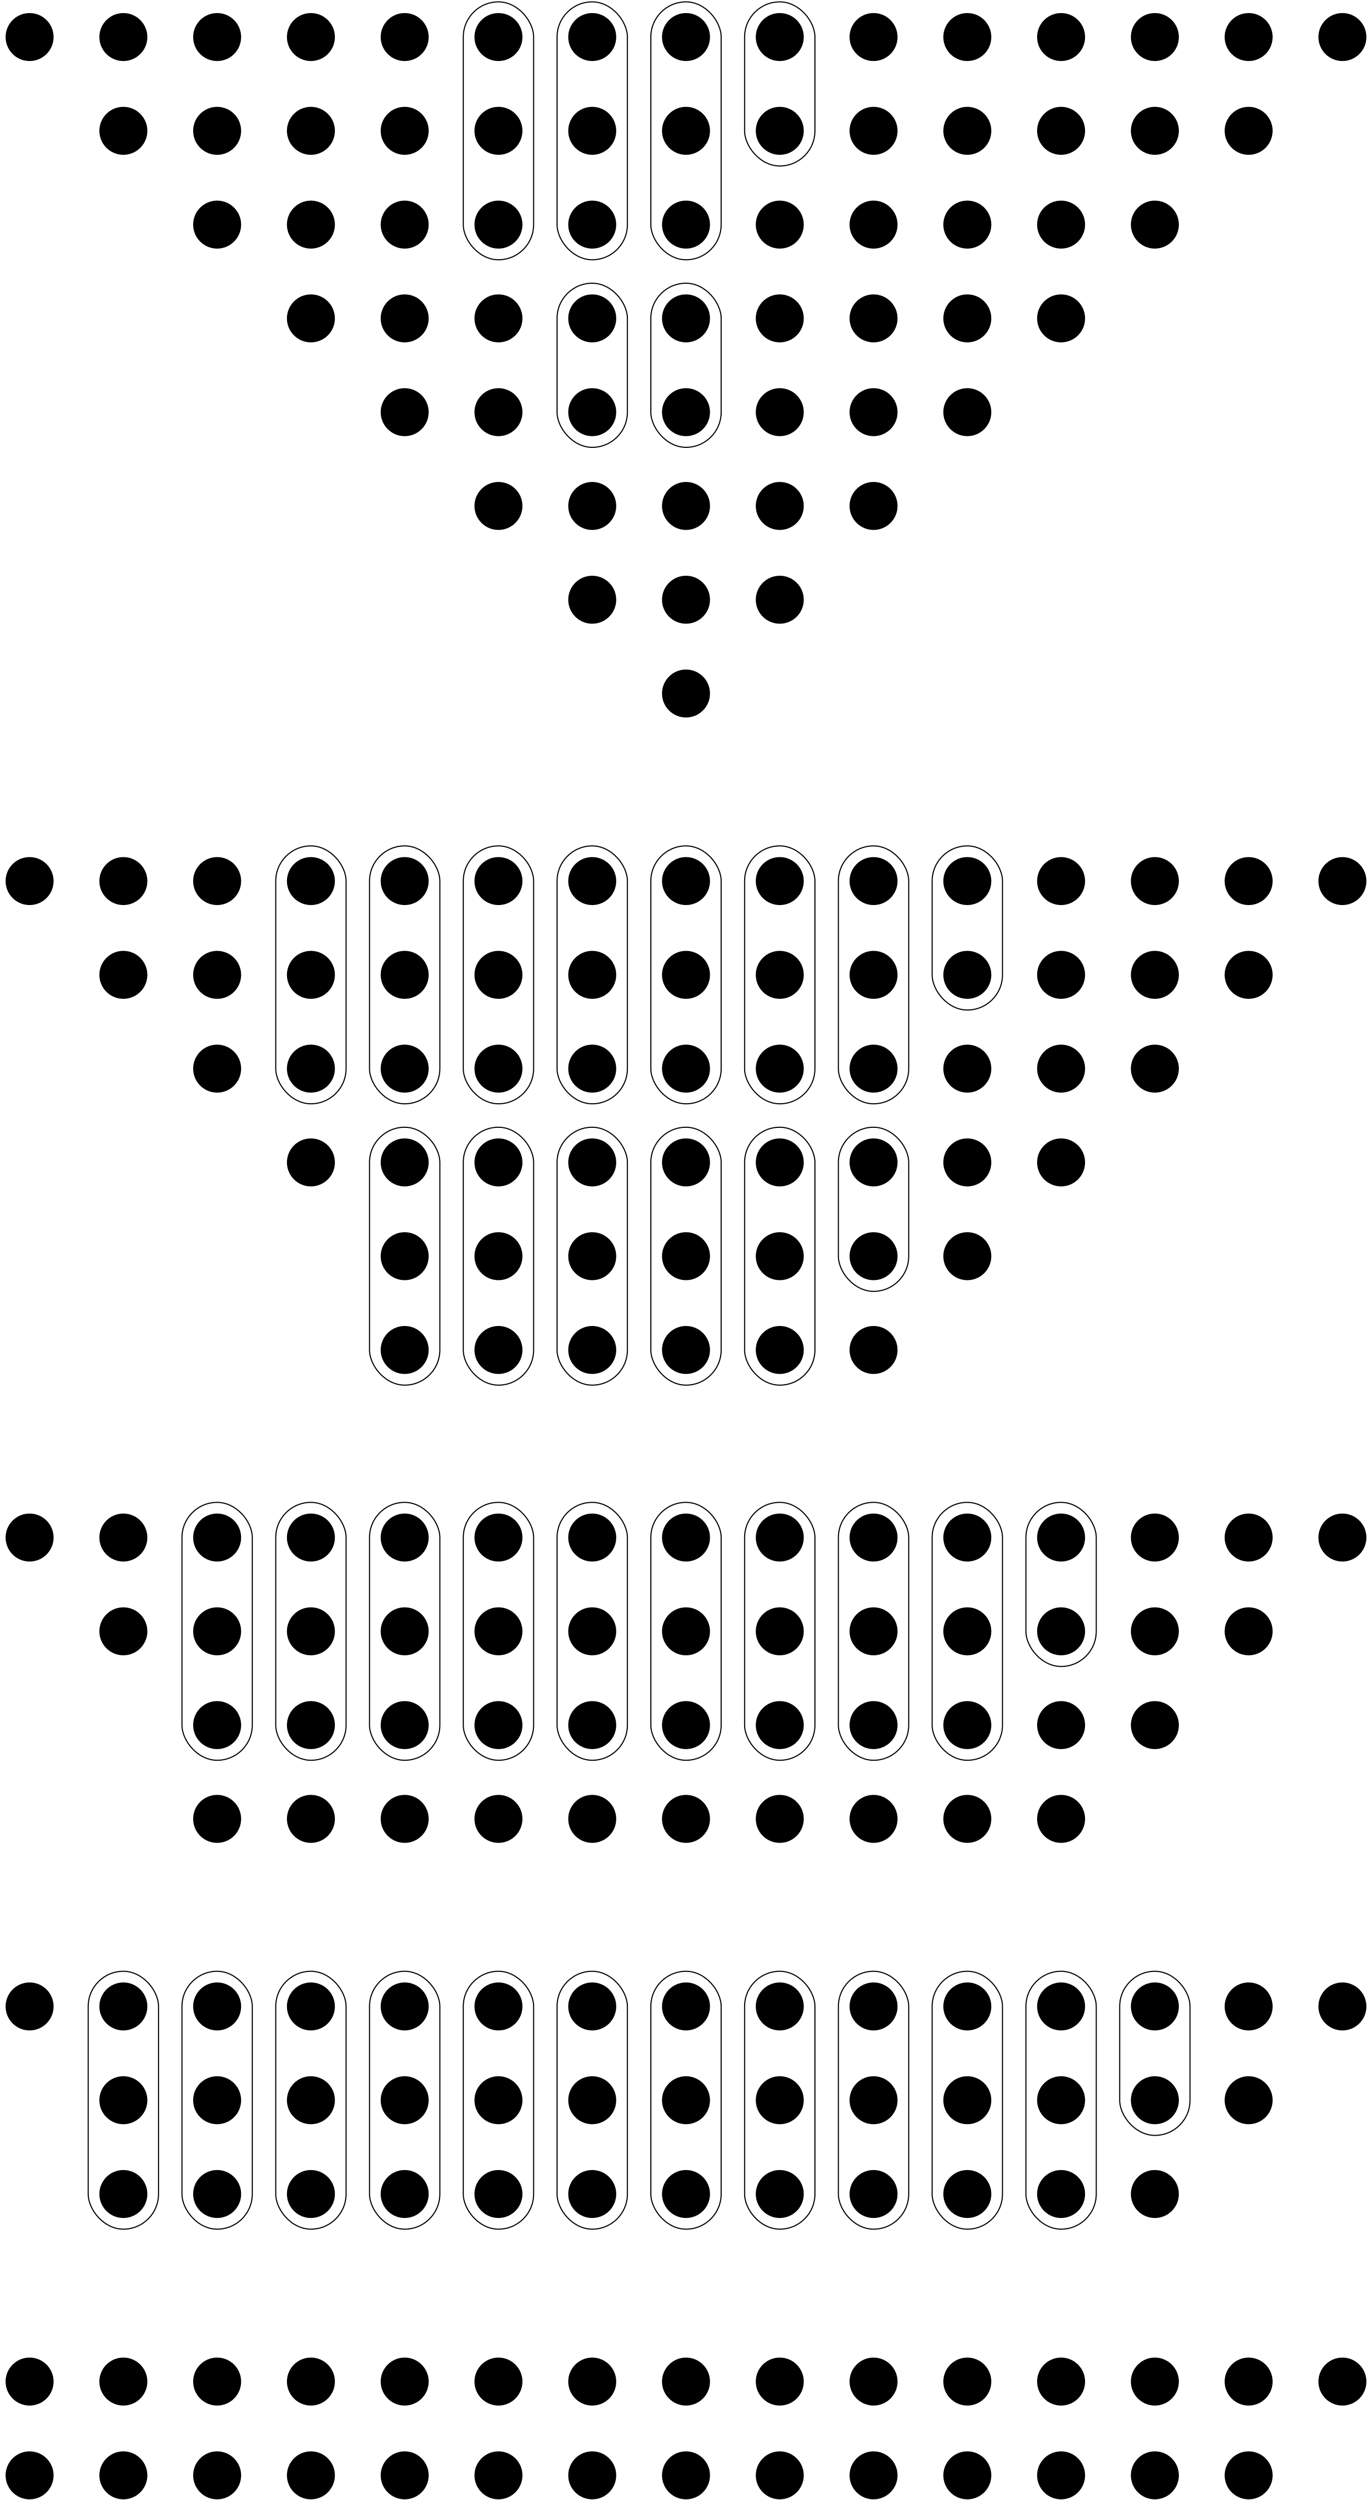 <?xml version="1.0" standalone="no"?>
<!DOCTYPE svg PUBLIC "-//W3C//DTD SVG 1.1//EN"
"http://www.w3.org/Graphics/SVG/1.1/DTD/svg11.dtd">
<!-- Creator: fig2dev Version 3.2 Patchlevel 5 -->
<!-- CreationDate: Sun Apr 18 19:49:21 2010 -->
<!-- Magnification: 1.000 -->
<svg xmlns="http://www.w3.org/2000/svg" width="7.3in" height="13.3in" viewBox="1642 963 8716 15994">
<g style="stroke-width:.025in; stroke:black; fill:none">
<!-- Circle -->
<circle cx="10200" cy="16200" r="150"
 style="fill:#000000;stroke:#000000;stroke-width:7;"/>
<!-- Circle -->
<circle cx="9600" cy="16200" r="150"
 style="fill:#000000;stroke:#000000;stroke-width:7;"/>
<!-- Circle -->
<circle cx="9000" cy="16200" r="150"
 style="fill:#000000;stroke:#000000;stroke-width:7;"/>
<!-- Circle -->
<circle cx="8400" cy="16200" r="150"
 style="fill:#000000;stroke:#000000;stroke-width:7;"/>
<!-- Circle -->
<circle cx="7800" cy="16200" r="150"
 style="fill:#000000;stroke:#000000;stroke-width:7;"/>
<!-- Circle -->
<circle cx="7200" cy="16200" r="150"
 style="fill:#000000;stroke:#000000;stroke-width:7;"/>
<!-- Circle -->
<circle cx="6600" cy="16200" r="150"
 style="fill:#000000;stroke:#000000;stroke-width:7;"/>
<!-- Circle -->
<circle cx="6000" cy="16200" r="150"
 style="fill:#000000;stroke:#000000;stroke-width:7;"/>
<!-- Circle -->
<circle cx="5400" cy="16200" r="150"
 style="fill:#000000;stroke:#000000;stroke-width:7;"/>
<!-- Circle -->
<circle cx="4800" cy="16200" r="150"
 style="fill:#000000;stroke:#000000;stroke-width:7;"/>
<!-- Circle -->
<circle cx="4200" cy="16200" r="150"
 style="fill:#000000;stroke:#000000;stroke-width:7;"/>
<!-- Circle -->
<circle cx="3600" cy="16200" r="150"
 style="fill:#000000;stroke:#000000;stroke-width:7;"/>
<!-- Circle -->
<circle cx="3000" cy="16200" r="150"
 style="fill:#000000;stroke:#000000;stroke-width:7;"/>
<!-- Circle -->
<circle cx="2400" cy="16200" r="150"
 style="fill:#000000;stroke:#000000;stroke-width:7;"/>
<!-- Circle -->
<circle cx="1800" cy="16200" r="150"
 style="fill:#000000;stroke:#000000;stroke-width:7;"/>
<!-- Circle -->
<circle cx="1800" cy="16800" r="150"
 style="fill:#000000;stroke:#000000;stroke-width:7;"/>
<!-- Circle -->
<circle cx="2400" cy="16800" r="150"
 style="fill:#000000;stroke:#000000;stroke-width:7;"/>
<!-- Circle -->
<circle cx="3000" cy="16800" r="150"
 style="fill:#000000;stroke:#000000;stroke-width:7;"/>
<!-- Circle -->
<circle cx="3600" cy="16800" r="150"
 style="fill:#000000;stroke:#000000;stroke-width:7;"/>
<!-- Circle -->
<circle cx="4200" cy="16800" r="150"
 style="fill:#000000;stroke:#000000;stroke-width:7;"/>
<!-- Circle -->
<circle cx="4800" cy="16800" r="150"
 style="fill:#000000;stroke:#000000;stroke-width:7;"/>
<!-- Circle -->
<circle cx="5400" cy="16800" r="150"
 style="fill:#000000;stroke:#000000;stroke-width:7;"/>
<!-- Circle -->
<circle cx="6000" cy="16800" r="150"
 style="fill:#000000;stroke:#000000;stroke-width:7;"/>
<!-- Circle -->
<circle cx="6600" cy="16800" r="150"
 style="fill:#000000;stroke:#000000;stroke-width:7;"/>
<!-- Circle -->
<circle cx="7200" cy="16800" r="150"
 style="fill:#000000;stroke:#000000;stroke-width:7;"/>
<!-- Circle -->
<circle cx="7800" cy="16800" r="150"
 style="fill:#000000;stroke:#000000;stroke-width:7;"/>
<!-- Circle -->
<circle cx="8400" cy="16800" r="150"
 style="fill:#000000;stroke:#000000;stroke-width:7;"/>
<!-- Circle -->
<circle cx="9000" cy="16800" r="150"
 style="fill:#000000;stroke:#000000;stroke-width:7;"/>
<!-- Circle -->
<circle cx="9600" cy="16800" r="150"
 style="fill:#000000;stroke:#000000;stroke-width:7;"/>
<!-- Circle -->
<circle cx="10200" cy="13800" r="150"
 style="fill:#000000;stroke:#000000;stroke-width:7;"/>
<!-- Circle -->
<circle cx="9600" cy="13800" r="150"
 style="fill:#000000;stroke:#000000;stroke-width:7;"/>
<!-- Circle -->
<circle cx="9000" cy="13800" r="150"
 style="fill:#000000;stroke:#000000;stroke-width:7;"/>
<!-- Circle -->
<circle cx="8400" cy="13800" r="150"
 style="fill:#000000;stroke:#000000;stroke-width:7;"/>
<!-- Circle -->
<circle cx="7800" cy="13800" r="150"
 style="fill:#000000;stroke:#000000;stroke-width:7;"/>
<!-- Circle -->
<circle cx="7200" cy="13800" r="150"
 style="fill:#000000;stroke:#000000;stroke-width:7;"/>
<!-- Circle -->
<circle cx="6600" cy="13800" r="150"
 style="fill:#000000;stroke:#000000;stroke-width:7;"/>
<!-- Circle -->
<circle cx="6000" cy="13800" r="150"
 style="fill:#000000;stroke:#000000;stroke-width:7;"/>
<!-- Circle -->
<circle cx="5400" cy="13800" r="150"
 style="fill:#000000;stroke:#000000;stroke-width:7;"/>
<!-- Circle -->
<circle cx="4800" cy="13800" r="150"
 style="fill:#000000;stroke:#000000;stroke-width:7;"/>
<!-- Circle -->
<circle cx="4200" cy="13800" r="150"
 style="fill:#000000;stroke:#000000;stroke-width:7;"/>
<!-- Circle -->
<circle cx="3600" cy="13800" r="150"
 style="fill:#000000;stroke:#000000;stroke-width:7;"/>
<!-- Circle -->
<circle cx="3000" cy="13800" r="150"
 style="fill:#000000;stroke:#000000;stroke-width:7;"/>
<!-- Circle -->
<circle cx="2400" cy="13800" r="150"
 style="fill:#000000;stroke:#000000;stroke-width:7;"/>
<!-- Circle -->
<circle cx="1800" cy="13800" r="150"
 style="fill:#000000;stroke:#000000;stroke-width:7;"/>
<!-- Circle -->
<circle cx="2400" cy="14400" r="150"
 style="fill:#000000;stroke:#000000;stroke-width:7;"/>
<!-- Circle -->
<circle cx="3000" cy="14400" r="150"
 style="fill:#000000;stroke:#000000;stroke-width:7;"/>
<!-- Circle -->
<circle cx="3600" cy="14400" r="150"
 style="fill:#000000;stroke:#000000;stroke-width:7;"/>
<!-- Circle -->
<circle cx="4200" cy="14400" r="150"
 style="fill:#000000;stroke:#000000;stroke-width:7;"/>
<!-- Circle -->
<circle cx="4800" cy="14400" r="150"
 style="fill:#000000;stroke:#000000;stroke-width:7;"/>
<!-- Circle -->
<circle cx="5400" cy="14400" r="150"
 style="fill:#000000;stroke:#000000;stroke-width:7;"/>
<!-- Circle -->
<circle cx="6000" cy="14400" r="150"
 style="fill:#000000;stroke:#000000;stroke-width:7;"/>
<!-- Circle -->
<circle cx="6600" cy="14400" r="150"
 style="fill:#000000;stroke:#000000;stroke-width:7;"/>
<!-- Circle -->
<circle cx="7200" cy="14400" r="150"
 style="fill:#000000;stroke:#000000;stroke-width:7;"/>
<!-- Circle -->
<circle cx="7800" cy="14400" r="150"
 style="fill:#000000;stroke:#000000;stroke-width:7;"/>
<!-- Circle -->
<circle cx="8400" cy="14400" r="150"
 style="fill:#000000;stroke:#000000;stroke-width:7;"/>
<!-- Circle -->
<circle cx="9000" cy="14400" r="150"
 style="fill:#000000;stroke:#000000;stroke-width:7;"/>
<!-- Circle -->
<circle cx="9600" cy="14400" r="150"
 style="fill:#000000;stroke:#000000;stroke-width:7;"/>
<!-- Circle -->
<circle cx="9000" cy="15000" r="150"
 style="fill:#000000;stroke:#000000;stroke-width:7;"/>
<!-- Circle -->
<circle cx="8400" cy="15000" r="150"
 style="fill:#000000;stroke:#000000;stroke-width:7;"/>
<!-- Circle -->
<circle cx="7800" cy="15000" r="150"
 style="fill:#000000;stroke:#000000;stroke-width:7;"/>
<!-- Circle -->
<circle cx="7200" cy="15000" r="150"
 style="fill:#000000;stroke:#000000;stroke-width:7;"/>
<!-- Circle -->
<circle cx="6600" cy="15000" r="150"
 style="fill:#000000;stroke:#000000;stroke-width:7;"/>
<!-- Circle -->
<circle cx="6000" cy="15000" r="150"
 style="fill:#000000;stroke:#000000;stroke-width:7;"/>
<!-- Circle -->
<circle cx="5400" cy="15000" r="150"
 style="fill:#000000;stroke:#000000;stroke-width:7;"/>
<!-- Circle -->
<circle cx="4800" cy="15000" r="150"
 style="fill:#000000;stroke:#000000;stroke-width:7;"/>
<!-- Circle -->
<circle cx="4200" cy="15000" r="150"
 style="fill:#000000;stroke:#000000;stroke-width:7;"/>
<!-- Circle -->
<circle cx="3600" cy="15000" r="150"
 style="fill:#000000;stroke:#000000;stroke-width:7;"/>
<!-- Circle -->
<circle cx="3000" cy="15000" r="150"
 style="fill:#000000;stroke:#000000;stroke-width:7;"/>
<!-- Circle -->
<circle cx="2400" cy="15000" r="150"
 style="fill:#000000;stroke:#000000;stroke-width:7;"/>
<!-- Line: box -->
<rect x="8775" y="13575" width="450" height="1050" rx="225" 
style="stroke:#000000;stroke-width:7;
stroke-linejoin:miter; stroke-linecap:butt;
"/>
<!-- Line: box -->
<rect x="8175" y="13575" width="450" height="1650" rx="225" 
style="stroke:#000000;stroke-width:7;
stroke-linejoin:miter; stroke-linecap:butt;
"/>
<!-- Line: box -->
<rect x="7575" y="13575" width="450" height="1650" rx="225" 
style="stroke:#000000;stroke-width:7;
stroke-linejoin:miter; stroke-linecap:butt;
"/>
<!-- Line: box -->
<rect x="6975" y="13575" width="450" height="1650" rx="225" 
style="stroke:#000000;stroke-width:7;
stroke-linejoin:miter; stroke-linecap:butt;
"/>
<!-- Line: box -->
<rect x="6375" y="13575" width="450" height="1650" rx="225" 
style="stroke:#000000;stroke-width:7;
stroke-linejoin:miter; stroke-linecap:butt;
"/>
<!-- Line: box -->
<rect x="5775" y="13575" width="450" height="1650" rx="225" 
style="stroke:#000000;stroke-width:7;
stroke-linejoin:miter; stroke-linecap:butt;
"/>
<!-- Line: box -->
<rect x="5175" y="13575" width="450" height="1650" rx="225" 
style="stroke:#000000;stroke-width:7;
stroke-linejoin:miter; stroke-linecap:butt;
"/>
<!-- Line: box -->
<rect x="4575" y="13575" width="450" height="1650" rx="225" 
style="stroke:#000000;stroke-width:7;
stroke-linejoin:miter; stroke-linecap:butt;
"/>
<!-- Line: box -->
<rect x="3975" y="13575" width="450" height="1650" rx="225" 
style="stroke:#000000;stroke-width:7;
stroke-linejoin:miter; stroke-linecap:butt;
"/>
<!-- Line: box -->
<rect x="3375" y="13575" width="450" height="1650" rx="225" 
style="stroke:#000000;stroke-width:7;
stroke-linejoin:miter; stroke-linecap:butt;
"/>
<!-- Line: box -->
<rect x="2775" y="13575" width="450" height="1650" rx="225" 
style="stroke:#000000;stroke-width:7;
stroke-linejoin:miter; stroke-linecap:butt;
"/>
<!-- Line: box -->
<rect x="2175" y="13575" width="450" height="1650" rx="225" 
style="stroke:#000000;stroke-width:7;
stroke-linejoin:miter; stroke-linecap:butt;
"/>
<!-- Circle -->
<circle cx="10200" cy="10800" r="150"
 style="fill:#000000;stroke:#000000;stroke-width:7;"/>
<!-- Circle -->
<circle cx="9600" cy="10800" r="150"
 style="fill:#000000;stroke:#000000;stroke-width:7;"/>
<!-- Circle -->
<circle cx="9000" cy="10800" r="150"
 style="fill:#000000;stroke:#000000;stroke-width:7;"/>
<!-- Circle -->
<circle cx="8400" cy="10800" r="150"
 style="fill:#000000;stroke:#000000;stroke-width:7;"/>
<!-- Circle -->
<circle cx="7800" cy="10800" r="150"
 style="fill:#000000;stroke:#000000;stroke-width:7;"/>
<!-- Circle -->
<circle cx="7200" cy="10800" r="150"
 style="fill:#000000;stroke:#000000;stroke-width:7;"/>
<!-- Circle -->
<circle cx="6600" cy="10800" r="150"
 style="fill:#000000;stroke:#000000;stroke-width:7;"/>
<!-- Circle -->
<circle cx="6000" cy="10800" r="150"
 style="fill:#000000;stroke:#000000;stroke-width:7;"/>
<!-- Circle -->
<circle cx="5400" cy="10800" r="150"
 style="fill:#000000;stroke:#000000;stroke-width:7;"/>
<!-- Circle -->
<circle cx="4800" cy="10800" r="150"
 style="fill:#000000;stroke:#000000;stroke-width:7;"/>
<!-- Circle -->
<circle cx="4200" cy="10800" r="150"
 style="fill:#000000;stroke:#000000;stroke-width:7;"/>
<!-- Circle -->
<circle cx="3600" cy="10800" r="150"
 style="fill:#000000;stroke:#000000;stroke-width:7;"/>
<!-- Circle -->
<circle cx="3000" cy="10800" r="150"
 style="fill:#000000;stroke:#000000;stroke-width:7;"/>
<!-- Circle -->
<circle cx="2400" cy="10800" r="150"
 style="fill:#000000;stroke:#000000;stroke-width:7;"/>
<!-- Circle -->
<circle cx="1800" cy="10800" r="150"
 style="fill:#000000;stroke:#000000;stroke-width:7;"/>
<!-- Circle -->
<circle cx="2400" cy="11400" r="150"
 style="fill:#000000;stroke:#000000;stroke-width:7;"/>
<!-- Circle -->
<circle cx="3000" cy="11400" r="150"
 style="fill:#000000;stroke:#000000;stroke-width:7;"/>
<!-- Circle -->
<circle cx="3600" cy="11400" r="150"
 style="fill:#000000;stroke:#000000;stroke-width:7;"/>
<!-- Circle -->
<circle cx="4200" cy="11400" r="150"
 style="fill:#000000;stroke:#000000;stroke-width:7;"/>
<!-- Circle -->
<circle cx="4800" cy="11400" r="150"
 style="fill:#000000;stroke:#000000;stroke-width:7;"/>
<!-- Circle -->
<circle cx="5400" cy="11400" r="150"
 style="fill:#000000;stroke:#000000;stroke-width:7;"/>
<!-- Circle -->
<circle cx="6000" cy="11400" r="150"
 style="fill:#000000;stroke:#000000;stroke-width:7;"/>
<!-- Circle -->
<circle cx="6600" cy="11400" r="150"
 style="fill:#000000;stroke:#000000;stroke-width:7;"/>
<!-- Circle -->
<circle cx="7200" cy="11400" r="150"
 style="fill:#000000;stroke:#000000;stroke-width:7;"/>
<!-- Circle -->
<circle cx="7800" cy="11400" r="150"
 style="fill:#000000;stroke:#000000;stroke-width:7;"/>
<!-- Circle -->
<circle cx="8400" cy="11400" r="150"
 style="fill:#000000;stroke:#000000;stroke-width:7;"/>
<!-- Circle -->
<circle cx="9000" cy="11400" r="150"
 style="fill:#000000;stroke:#000000;stroke-width:7;"/>
<!-- Circle -->
<circle cx="9600" cy="11400" r="150"
 style="fill:#000000;stroke:#000000;stroke-width:7;"/>
<!-- Circle -->
<circle cx="9000" cy="12000" r="150"
 style="fill:#000000;stroke:#000000;stroke-width:7;"/>
<!-- Circle -->
<circle cx="8400" cy="12000" r="150"
 style="fill:#000000;stroke:#000000;stroke-width:7;"/>
<!-- Circle -->
<circle cx="7800" cy="12000" r="150"
 style="fill:#000000;stroke:#000000;stroke-width:7;"/>
<!-- Circle -->
<circle cx="7200" cy="12000" r="150"
 style="fill:#000000;stroke:#000000;stroke-width:7;"/>
<!-- Circle -->
<circle cx="6600" cy="12000" r="150"
 style="fill:#000000;stroke:#000000;stroke-width:7;"/>
<!-- Circle -->
<circle cx="6000" cy="12000" r="150"
 style="fill:#000000;stroke:#000000;stroke-width:7;"/>
<!-- Circle -->
<circle cx="5400" cy="12000" r="150"
 style="fill:#000000;stroke:#000000;stroke-width:7;"/>
<!-- Circle -->
<circle cx="4800" cy="12000" r="150"
 style="fill:#000000;stroke:#000000;stroke-width:7;"/>
<!-- Circle -->
<circle cx="4200" cy="12000" r="150"
 style="fill:#000000;stroke:#000000;stroke-width:7;"/>
<!-- Circle -->
<circle cx="3600" cy="12000" r="150"
 style="fill:#000000;stroke:#000000;stroke-width:7;"/>
<!-- Circle -->
<circle cx="3000" cy="12000" r="150"
 style="fill:#000000;stroke:#000000;stroke-width:7;"/>
<!-- Circle -->
<circle cx="3000" cy="12600" r="150"
 style="fill:#000000;stroke:#000000;stroke-width:7;"/>
<!-- Circle -->
<circle cx="3600" cy="12600" r="150"
 style="fill:#000000;stroke:#000000;stroke-width:7;"/>
<!-- Circle -->
<circle cx="4200" cy="12600" r="150"
 style="fill:#000000;stroke:#000000;stroke-width:7;"/>
<!-- Circle -->
<circle cx="4800" cy="12600" r="150"
 style="fill:#000000;stroke:#000000;stroke-width:7;"/>
<!-- Circle -->
<circle cx="5400" cy="12600" r="150"
 style="fill:#000000;stroke:#000000;stroke-width:7;"/>
<!-- Circle -->
<circle cx="6000" cy="12600" r="150"
 style="fill:#000000;stroke:#000000;stroke-width:7;"/>
<!-- Circle -->
<circle cx="6600" cy="12600" r="150"
 style="fill:#000000;stroke:#000000;stroke-width:7;"/>
<!-- Circle -->
<circle cx="7200" cy="12600" r="150"
 style="fill:#000000;stroke:#000000;stroke-width:7;"/>
<!-- Circle -->
<circle cx="7800" cy="12600" r="150"
 style="fill:#000000;stroke:#000000;stroke-width:7;"/>
<!-- Circle -->
<circle cx="8400" cy="12600" r="150"
 style="fill:#000000;stroke:#000000;stroke-width:7;"/>
<!-- Line: box -->
<rect x="8175" y="10575" width="450" height="1050" rx="225" 
style="stroke:#000000;stroke-width:7;
stroke-linejoin:miter; stroke-linecap:butt;
"/>
<!-- Line: box -->
<rect x="7575" y="10575" width="450" height="1650" rx="225" 
style="stroke:#000000;stroke-width:7;
stroke-linejoin:miter; stroke-linecap:butt;
"/>
<!-- Line: box -->
<rect x="6975" y="10575" width="450" height="1650" rx="225" 
style="stroke:#000000;stroke-width:7;
stroke-linejoin:miter; stroke-linecap:butt;
"/>
<!-- Line: box -->
<rect x="6375" y="10575" width="450" height="1650" rx="225" 
style="stroke:#000000;stroke-width:7;
stroke-linejoin:miter; stroke-linecap:butt;
"/>
<!-- Line: box -->
<rect x="5775" y="10575" width="450" height="1650" rx="225" 
style="stroke:#000000;stroke-width:7;
stroke-linejoin:miter; stroke-linecap:butt;
"/>
<!-- Line: box -->
<rect x="5175" y="10575" width="450" height="1650" rx="225" 
style="stroke:#000000;stroke-width:7;
stroke-linejoin:miter; stroke-linecap:butt;
"/>
<!-- Line: box -->
<rect x="4575" y="10575" width="450" height="1650" rx="225" 
style="stroke:#000000;stroke-width:7;
stroke-linejoin:miter; stroke-linecap:butt;
"/>
<!-- Line: box -->
<rect x="3975" y="10575" width="450" height="1650" rx="225" 
style="stroke:#000000;stroke-width:7;
stroke-linejoin:miter; stroke-linecap:butt;
"/>
<!-- Line: box -->
<rect x="3375" y="10575" width="450" height="1650" rx="225" 
style="stroke:#000000;stroke-width:7;
stroke-linejoin:miter; stroke-linecap:butt;
"/>
<!-- Line: box -->
<rect x="2775" y="10575" width="450" height="1650" rx="225" 
style="stroke:#000000;stroke-width:7;
stroke-linejoin:miter; stroke-linecap:butt;
"/>
<!-- Circle -->
<circle cx="10200" cy="6600" r="150"
 style="fill:#000000;stroke:#000000;stroke-width:7;"/>
<!-- Circle -->
<circle cx="9600" cy="6600" r="150"
 style="fill:#000000;stroke:#000000;stroke-width:7;"/>
<!-- Circle -->
<circle cx="9000" cy="6600" r="150"
 style="fill:#000000;stroke:#000000;stroke-width:7;"/>
<!-- Circle -->
<circle cx="8400" cy="6600" r="150"
 style="fill:#000000;stroke:#000000;stroke-width:7;"/>
<!-- Circle -->
<circle cx="7800" cy="6600" r="150"
 style="fill:#000000;stroke:#000000;stroke-width:7;"/>
<!-- Circle -->
<circle cx="7200" cy="6600" r="150"
 style="fill:#000000;stroke:#000000;stroke-width:7;"/>
<!-- Circle -->
<circle cx="6600" cy="6600" r="150"
 style="fill:#000000;stroke:#000000;stroke-width:7;"/>
<!-- Circle -->
<circle cx="6000" cy="6600" r="150"
 style="fill:#000000;stroke:#000000;stroke-width:7;"/>
<!-- Circle -->
<circle cx="5400" cy="6600" r="150"
 style="fill:#000000;stroke:#000000;stroke-width:7;"/>
<!-- Circle -->
<circle cx="4800" cy="6600" r="150"
 style="fill:#000000;stroke:#000000;stroke-width:7;"/>
<!-- Circle -->
<circle cx="4200" cy="6600" r="150"
 style="fill:#000000;stroke:#000000;stroke-width:7;"/>
<!-- Circle -->
<circle cx="3600" cy="6600" r="150"
 style="fill:#000000;stroke:#000000;stroke-width:7;"/>
<!-- Circle -->
<circle cx="3000" cy="6600" r="150"
 style="fill:#000000;stroke:#000000;stroke-width:7;"/>
<!-- Circle -->
<circle cx="2400" cy="6600" r="150"
 style="fill:#000000;stroke:#000000;stroke-width:7;"/>
<!-- Circle -->
<circle cx="1800" cy="6600" r="150"
 style="fill:#000000;stroke:#000000;stroke-width:7;"/>
<!-- Circle -->
<circle cx="2400" cy="7200" r="150"
 style="fill:#000000;stroke:#000000;stroke-width:7;"/>
<!-- Circle -->
<circle cx="3000" cy="7200" r="150"
 style="fill:#000000;stroke:#000000;stroke-width:7;"/>
<!-- Circle -->
<circle cx="3600" cy="7200" r="150"
 style="fill:#000000;stroke:#000000;stroke-width:7;"/>
<!-- Circle -->
<circle cx="4200" cy="7200" r="150"
 style="fill:#000000;stroke:#000000;stroke-width:7;"/>
<!-- Circle -->
<circle cx="4800" cy="7200" r="150"
 style="fill:#000000;stroke:#000000;stroke-width:7;"/>
<!-- Circle -->
<circle cx="5400" cy="7200" r="150"
 style="fill:#000000;stroke:#000000;stroke-width:7;"/>
<!-- Circle -->
<circle cx="6000" cy="7200" r="150"
 style="fill:#000000;stroke:#000000;stroke-width:7;"/>
<!-- Circle -->
<circle cx="6600" cy="7200" r="150"
 style="fill:#000000;stroke:#000000;stroke-width:7;"/>
<!-- Circle -->
<circle cx="7200" cy="7200" r="150"
 style="fill:#000000;stroke:#000000;stroke-width:7;"/>
<!-- Circle -->
<circle cx="7800" cy="7200" r="150"
 style="fill:#000000;stroke:#000000;stroke-width:7;"/>
<!-- Circle -->
<circle cx="8400" cy="7200" r="150"
 style="fill:#000000;stroke:#000000;stroke-width:7;"/>
<!-- Circle -->
<circle cx="9000" cy="7200" r="150"
 style="fill:#000000;stroke:#000000;stroke-width:7;"/>
<!-- Circle -->
<circle cx="9600" cy="7200" r="150"
 style="fill:#000000;stroke:#000000;stroke-width:7;"/>
<!-- Circle -->
<circle cx="9000" cy="7800" r="150"
 style="fill:#000000;stroke:#000000;stroke-width:7;"/>
<!-- Circle -->
<circle cx="8400" cy="7800" r="150"
 style="fill:#000000;stroke:#000000;stroke-width:7;"/>
<!-- Circle -->
<circle cx="7800" cy="7800" r="150"
 style="fill:#000000;stroke:#000000;stroke-width:7;"/>
<!-- Circle -->
<circle cx="7200" cy="7800" r="150"
 style="fill:#000000;stroke:#000000;stroke-width:7;"/>
<!-- Circle -->
<circle cx="6600" cy="7800" r="150"
 style="fill:#000000;stroke:#000000;stroke-width:7;"/>
<!-- Circle -->
<circle cx="6000" cy="7800" r="150"
 style="fill:#000000;stroke:#000000;stroke-width:7;"/>
<!-- Circle -->
<circle cx="5400" cy="7800" r="150"
 style="fill:#000000;stroke:#000000;stroke-width:7;"/>
<!-- Circle -->
<circle cx="4800" cy="7800" r="150"
 style="fill:#000000;stroke:#000000;stroke-width:7;"/>
<!-- Circle -->
<circle cx="4200" cy="7800" r="150"
 style="fill:#000000;stroke:#000000;stroke-width:7;"/>
<!-- Circle -->
<circle cx="3600" cy="7800" r="150"
 style="fill:#000000;stroke:#000000;stroke-width:7;"/>
<!-- Circle -->
<circle cx="3000" cy="7800" r="150"
 style="fill:#000000;stroke:#000000;stroke-width:7;"/>
<!-- Circle -->
<circle cx="3600" cy="8400" r="150"
 style="fill:#000000;stroke:#000000;stroke-width:7;"/>
<!-- Circle -->
<circle cx="4200" cy="8400" r="150"
 style="fill:#000000;stroke:#000000;stroke-width:7;"/>
<!-- Circle -->
<circle cx="4800" cy="8400" r="150"
 style="fill:#000000;stroke:#000000;stroke-width:7;"/>
<!-- Circle -->
<circle cx="5400" cy="8400" r="150"
 style="fill:#000000;stroke:#000000;stroke-width:7;"/>
<!-- Circle -->
<circle cx="6000" cy="8400" r="150"
 style="fill:#000000;stroke:#000000;stroke-width:7;"/>
<!-- Circle -->
<circle cx="6600" cy="8400" r="150"
 style="fill:#000000;stroke:#000000;stroke-width:7;"/>
<!-- Circle -->
<circle cx="7200" cy="8400" r="150"
 style="fill:#000000;stroke:#000000;stroke-width:7;"/>
<!-- Circle -->
<circle cx="7800" cy="8400" r="150"
 style="fill:#000000;stroke:#000000;stroke-width:7;"/>
<!-- Circle -->
<circle cx="8400" cy="8400" r="150"
 style="fill:#000000;stroke:#000000;stroke-width:7;"/>
<!-- Circle -->
<circle cx="7800" cy="9000" r="150"
 style="fill:#000000;stroke:#000000;stroke-width:7;"/>
<!-- Circle -->
<circle cx="7200" cy="9000" r="150"
 style="fill:#000000;stroke:#000000;stroke-width:7;"/>
<!-- Circle -->
<circle cx="6600" cy="9000" r="150"
 style="fill:#000000;stroke:#000000;stroke-width:7;"/>
<!-- Circle -->
<circle cx="6000" cy="9000" r="150"
 style="fill:#000000;stroke:#000000;stroke-width:7;"/>
<!-- Circle -->
<circle cx="5400" cy="9000" r="150"
 style="fill:#000000;stroke:#000000;stroke-width:7;"/>
<!-- Circle -->
<circle cx="4800" cy="9000" r="150"
 style="fill:#000000;stroke:#000000;stroke-width:7;"/>
<!-- Circle -->
<circle cx="4200" cy="9000" r="150"
 style="fill:#000000;stroke:#000000;stroke-width:7;"/>
<!-- Circle -->
<circle cx="4800" cy="9600" r="150"
 style="fill:#000000;stroke:#000000;stroke-width:7;"/>
<!-- Circle -->
<circle cx="5400" cy="9600" r="150"
 style="fill:#000000;stroke:#000000;stroke-width:7;"/>
<!-- Circle -->
<circle cx="6000" cy="9600" r="150"
 style="fill:#000000;stroke:#000000;stroke-width:7;"/>
<!-- Circle -->
<circle cx="6600" cy="9600" r="150"
 style="fill:#000000;stroke:#000000;stroke-width:7;"/>
<!-- Circle -->
<circle cx="7200" cy="9600" r="150"
 style="fill:#000000;stroke:#000000;stroke-width:7;"/>
<!-- Circle -->
<circle cx="4200" cy="9600" r="150"
 style="fill:#000000;stroke:#000000;stroke-width:7;"/>
<!-- Line: box -->
<rect x="7575" y="6375" width="450" height="1050" rx="225" 
style="stroke:#000000;stroke-width:7;
stroke-linejoin:miter; stroke-linecap:butt;
"/>
<!-- Line: box -->
<rect x="6975" y="6375" width="450" height="1650" rx="225" 
style="stroke:#000000;stroke-width:7;
stroke-linejoin:miter; stroke-linecap:butt;
"/>
<!-- Line: box -->
<rect x="6975" y="8175" width="450" height="1050" rx="225" 
style="stroke:#000000;stroke-width:7;
stroke-linejoin:miter; stroke-linecap:butt;
"/>
<!-- Line: box -->
<rect x="6375" y="6375" width="450" height="1650" rx="225" 
style="stroke:#000000;stroke-width:7;
stroke-linejoin:miter; stroke-linecap:butt;
"/>
<!-- Line: box -->
<rect x="6375" y="8175" width="450" height="1650" rx="225" 
style="stroke:#000000;stroke-width:7;
stroke-linejoin:miter; stroke-linecap:butt;
"/>
<!-- Line: box -->
<rect x="5775" y="6375" width="450" height="1650" rx="225" 
style="stroke:#000000;stroke-width:7;
stroke-linejoin:miter; stroke-linecap:butt;
"/>
<!-- Line: box -->
<rect x="5775" y="8175" width="450" height="1650" rx="225" 
style="stroke:#000000;stroke-width:7;
stroke-linejoin:miter; stroke-linecap:butt;
"/>
<!-- Line: box -->
<rect x="5175" y="6375" width="450" height="1650" rx="225" 
style="stroke:#000000;stroke-width:7;
stroke-linejoin:miter; stroke-linecap:butt;
"/>
<!-- Line: box -->
<rect x="5175" y="8175" width="450" height="1650" rx="225" 
style="stroke:#000000;stroke-width:7;
stroke-linejoin:miter; stroke-linecap:butt;
"/>
<!-- Line: box -->
<rect x="4575" y="6375" width="450" height="1650" rx="225" 
style="stroke:#000000;stroke-width:7;
stroke-linejoin:miter; stroke-linecap:butt;
"/>
<!-- Line: box -->
<rect x="4575" y="8175" width="450" height="1650" rx="225" 
style="stroke:#000000;stroke-width:7;
stroke-linejoin:miter; stroke-linecap:butt;
"/>
<!-- Line: box -->
<rect x="3975" y="6375" width="450" height="1650" rx="225" 
style="stroke:#000000;stroke-width:7;
stroke-linejoin:miter; stroke-linecap:butt;
"/>
<!-- Line: box -->
<rect x="3975" y="8175" width="450" height="1650" rx="225" 
style="stroke:#000000;stroke-width:7;
stroke-linejoin:miter; stroke-linecap:butt;
"/>
<!-- Line: box -->
<rect x="3375" y="6375" width="450" height="1650" rx="225" 
style="stroke:#000000;stroke-width:7;
stroke-linejoin:miter; stroke-linecap:butt;
"/>
<!-- Circle -->
<circle cx="7800" cy="1200" r="150"
 style="fill:#000000;stroke:#000000;stroke-width:7;"/>
<!-- Circle -->
<circle cx="7200" cy="1200" r="150"
 style="fill:#000000;stroke:#000000;stroke-width:7;"/>
<!-- Circle -->
<circle cx="6600" cy="1200" r="150"
 style="fill:#000000;stroke:#000000;stroke-width:7;"/>
<!-- Circle -->
<circle cx="6000" cy="1200" r="150"
 style="fill:#000000;stroke:#000000;stroke-width:7;"/>
<!-- Circle -->
<circle cx="5400" cy="1200" r="150"
 style="fill:#000000;stroke:#000000;stroke-width:7;"/>
<!-- Circle -->
<circle cx="4800" cy="1200" r="150"
 style="fill:#000000;stroke:#000000;stroke-width:7;"/>
<!-- Circle -->
<circle cx="4200" cy="1200" r="150"
 style="fill:#000000;stroke:#000000;stroke-width:7;"/>
<!-- Circle -->
<circle cx="3600" cy="1200" r="150"
 style="fill:#000000;stroke:#000000;stroke-width:7;"/>
<!-- Circle -->
<circle cx="3000" cy="1200" r="150"
 style="fill:#000000;stroke:#000000;stroke-width:7;"/>
<!-- Circle -->
<circle cx="8400" cy="1200" r="150"
 style="fill:#000000;stroke:#000000;stroke-width:7;"/>
<!-- Circle -->
<circle cx="9000" cy="1200" r="150"
 style="fill:#000000;stroke:#000000;stroke-width:7;"/>
<!-- Circle -->
<circle cx="9600" cy="1200" r="150"
 style="fill:#000000;stroke:#000000;stroke-width:7;"/>
<!-- Circle -->
<circle cx="10200" cy="1200" r="150"
 style="fill:#000000;stroke:#000000;stroke-width:7;"/>
<!-- Circle -->
<circle cx="2400" cy="1200" r="150"
 style="fill:#000000;stroke:#000000;stroke-width:7;"/>
<!-- Circle -->
<circle cx="1800" cy="1200" r="150"
 style="fill:#000000;stroke:#000000;stroke-width:7;"/>
<!-- Circle -->
<circle cx="9600" cy="1800" r="150"
 style="fill:#000000;stroke:#000000;stroke-width:7;"/>
<!-- Circle -->
<circle cx="9000" cy="1800" r="150"
 style="fill:#000000;stroke:#000000;stroke-width:7;"/>
<!-- Circle -->
<circle cx="8400" cy="1800" r="150"
 style="fill:#000000;stroke:#000000;stroke-width:7;"/>
<!-- Circle -->
<circle cx="7800" cy="1800" r="150"
 style="fill:#000000;stroke:#000000;stroke-width:7;"/>
<!-- Circle -->
<circle cx="7200" cy="1800" r="150"
 style="fill:#000000;stroke:#000000;stroke-width:7;"/>
<!-- Circle -->
<circle cx="6600" cy="1800" r="150"
 style="fill:#000000;stroke:#000000;stroke-width:7;"/>
<!-- Circle -->
<circle cx="6000" cy="1800" r="150"
 style="fill:#000000;stroke:#000000;stroke-width:7;"/>
<!-- Circle -->
<circle cx="5400" cy="1800" r="150"
 style="fill:#000000;stroke:#000000;stroke-width:7;"/>
<!-- Circle -->
<circle cx="4800" cy="1800" r="150"
 style="fill:#000000;stroke:#000000;stroke-width:7;"/>
<!-- Circle -->
<circle cx="4200" cy="1800" r="150"
 style="fill:#000000;stroke:#000000;stroke-width:7;"/>
<!-- Circle -->
<circle cx="3600" cy="1800" r="150"
 style="fill:#000000;stroke:#000000;stroke-width:7;"/>
<!-- Circle -->
<circle cx="3000" cy="1800" r="150"
 style="fill:#000000;stroke:#000000;stroke-width:7;"/>
<!-- Circle -->
<circle cx="2400" cy="1800" r="150"
 style="fill:#000000;stroke:#000000;stroke-width:7;"/>
<!-- Circle -->
<circle cx="3000" cy="2400" r="150"
 style="fill:#000000;stroke:#000000;stroke-width:7;"/>
<!-- Circle -->
<circle cx="3600" cy="2400" r="150"
 style="fill:#000000;stroke:#000000;stroke-width:7;"/>
<!-- Circle -->
<circle cx="4200" cy="2400" r="150"
 style="fill:#000000;stroke:#000000;stroke-width:7;"/>
<!-- Circle -->
<circle cx="4800" cy="2400" r="150"
 style="fill:#000000;stroke:#000000;stroke-width:7;"/>
<!-- Circle -->
<circle cx="5400" cy="2400" r="150"
 style="fill:#000000;stroke:#000000;stroke-width:7;"/>
<!-- Circle -->
<circle cx="6000" cy="2400" r="150"
 style="fill:#000000;stroke:#000000;stroke-width:7;"/>
<!-- Circle -->
<circle cx="6600" cy="2400" r="150"
 style="fill:#000000;stroke:#000000;stroke-width:7;"/>
<!-- Circle -->
<circle cx="7200" cy="2400" r="150"
 style="fill:#000000;stroke:#000000;stroke-width:7;"/>
<!-- Circle -->
<circle cx="7800" cy="2400" r="150"
 style="fill:#000000;stroke:#000000;stroke-width:7;"/>
<!-- Circle -->
<circle cx="8400" cy="2400" r="150"
 style="fill:#000000;stroke:#000000;stroke-width:7;"/>
<!-- Circle -->
<circle cx="9000" cy="2400" r="150"
 style="fill:#000000;stroke:#000000;stroke-width:7;"/>
<!-- Circle -->
<circle cx="8400" cy="3000" r="150"
 style="fill:#000000;stroke:#000000;stroke-width:7;"/>
<!-- Circle -->
<circle cx="7800" cy="3000" r="150"
 style="fill:#000000;stroke:#000000;stroke-width:7;"/>
<!-- Circle -->
<circle cx="7200" cy="3000" r="150"
 style="fill:#000000;stroke:#000000;stroke-width:7;"/>
<!-- Circle -->
<circle cx="6600" cy="3000" r="150"
 style="fill:#000000;stroke:#000000;stroke-width:7;"/>
<!-- Circle -->
<circle cx="6000" cy="3000" r="150"
 style="fill:#000000;stroke:#000000;stroke-width:7;"/>
<!-- Circle -->
<circle cx="5400" cy="3000" r="150"
 style="fill:#000000;stroke:#000000;stroke-width:7;"/>
<!-- Circle -->
<circle cx="4800" cy="3000" r="150"
 style="fill:#000000;stroke:#000000;stroke-width:7;"/>
<!-- Circle -->
<circle cx="4200" cy="3000" r="150"
 style="fill:#000000;stroke:#000000;stroke-width:7;"/>
<!-- Circle -->
<circle cx="3600" cy="3000" r="150"
 style="fill:#000000;stroke:#000000;stroke-width:7;"/>
<!-- Circle -->
<circle cx="4200" cy="3600" r="150"
 style="fill:#000000;stroke:#000000;stroke-width:7;"/>
<!-- Circle -->
<circle cx="4800" cy="3600" r="150"
 style="fill:#000000;stroke:#000000;stroke-width:7;"/>
<!-- Circle -->
<circle cx="5400" cy="3600" r="150"
 style="fill:#000000;stroke:#000000;stroke-width:7;"/>
<!-- Circle -->
<circle cx="6000" cy="3600" r="150"
 style="fill:#000000;stroke:#000000;stroke-width:7;"/>
<!-- Circle -->
<circle cx="6600" cy="3600" r="150"
 style="fill:#000000;stroke:#000000;stroke-width:7;"/>
<!-- Circle -->
<circle cx="7200" cy="3600" r="150"
 style="fill:#000000;stroke:#000000;stroke-width:7;"/>
<!-- Circle -->
<circle cx="7800" cy="3600" r="150"
 style="fill:#000000;stroke:#000000;stroke-width:7;"/>
<!-- Circle -->
<circle cx="7200" cy="4200" r="150"
 style="fill:#000000;stroke:#000000;stroke-width:7;"/>
<!-- Circle -->
<circle cx="6600" cy="4200" r="150"
 style="fill:#000000;stroke:#000000;stroke-width:7;"/>
<!-- Circle -->
<circle cx="6000" cy="4200" r="150"
 style="fill:#000000;stroke:#000000;stroke-width:7;"/>
<!-- Circle -->
<circle cx="5400" cy="4200" r="150"
 style="fill:#000000;stroke:#000000;stroke-width:7;"/>
<!-- Circle -->
<circle cx="4800" cy="4200" r="150"
 style="fill:#000000;stroke:#000000;stroke-width:7;"/>
<!-- Circle -->
<circle cx="5400" cy="4800" r="150"
 style="fill:#000000;stroke:#000000;stroke-width:7;"/>
<!-- Circle -->
<circle cx="6000" cy="4800" r="150"
 style="fill:#000000;stroke:#000000;stroke-width:7;"/>
<!-- Circle -->
<circle cx="6600" cy="4800" r="150"
 style="fill:#000000;stroke:#000000;stroke-width:7;"/>
<!-- Circle -->
<circle cx="6000" cy="5400" r="150"
 style="fill:#000000;stroke:#000000;stroke-width:7;"/>
<!-- Line: box -->
<rect x="6375" y="975" width="450" height="1050" rx="225" 
style="stroke:#000000;stroke-width:7;
stroke-linejoin:miter; stroke-linecap:butt;
"/>
<!-- Line: box -->
<rect x="5775" y="975" width="450" height="1650" rx="225" 
style="stroke:#000000;stroke-width:7;
stroke-linejoin:miter; stroke-linecap:butt;
"/>
<!-- Line: box -->
<rect x="5775" y="2775" width="450" height="1050" rx="225" 
style="stroke:#000000;stroke-width:7;
stroke-linejoin:miter; stroke-linecap:butt;
"/>
<!-- Line: box -->
<rect x="5175" y="975" width="450" height="1650" rx="225" 
style="stroke:#000000;stroke-width:7;
stroke-linejoin:miter; stroke-linecap:butt;
"/>
<!-- Line: box -->
<rect x="5175" y="2775" width="450" height="1050" rx="225" 
style="stroke:#000000;stroke-width:7;
stroke-linejoin:miter; stroke-linecap:butt;
"/>
<!-- Line: box -->
<rect x="4575" y="975" width="450" height="1650" rx="225" 
style="stroke:#000000;stroke-width:7;
stroke-linejoin:miter; stroke-linecap:butt;
"/>
</g>
</svg>
